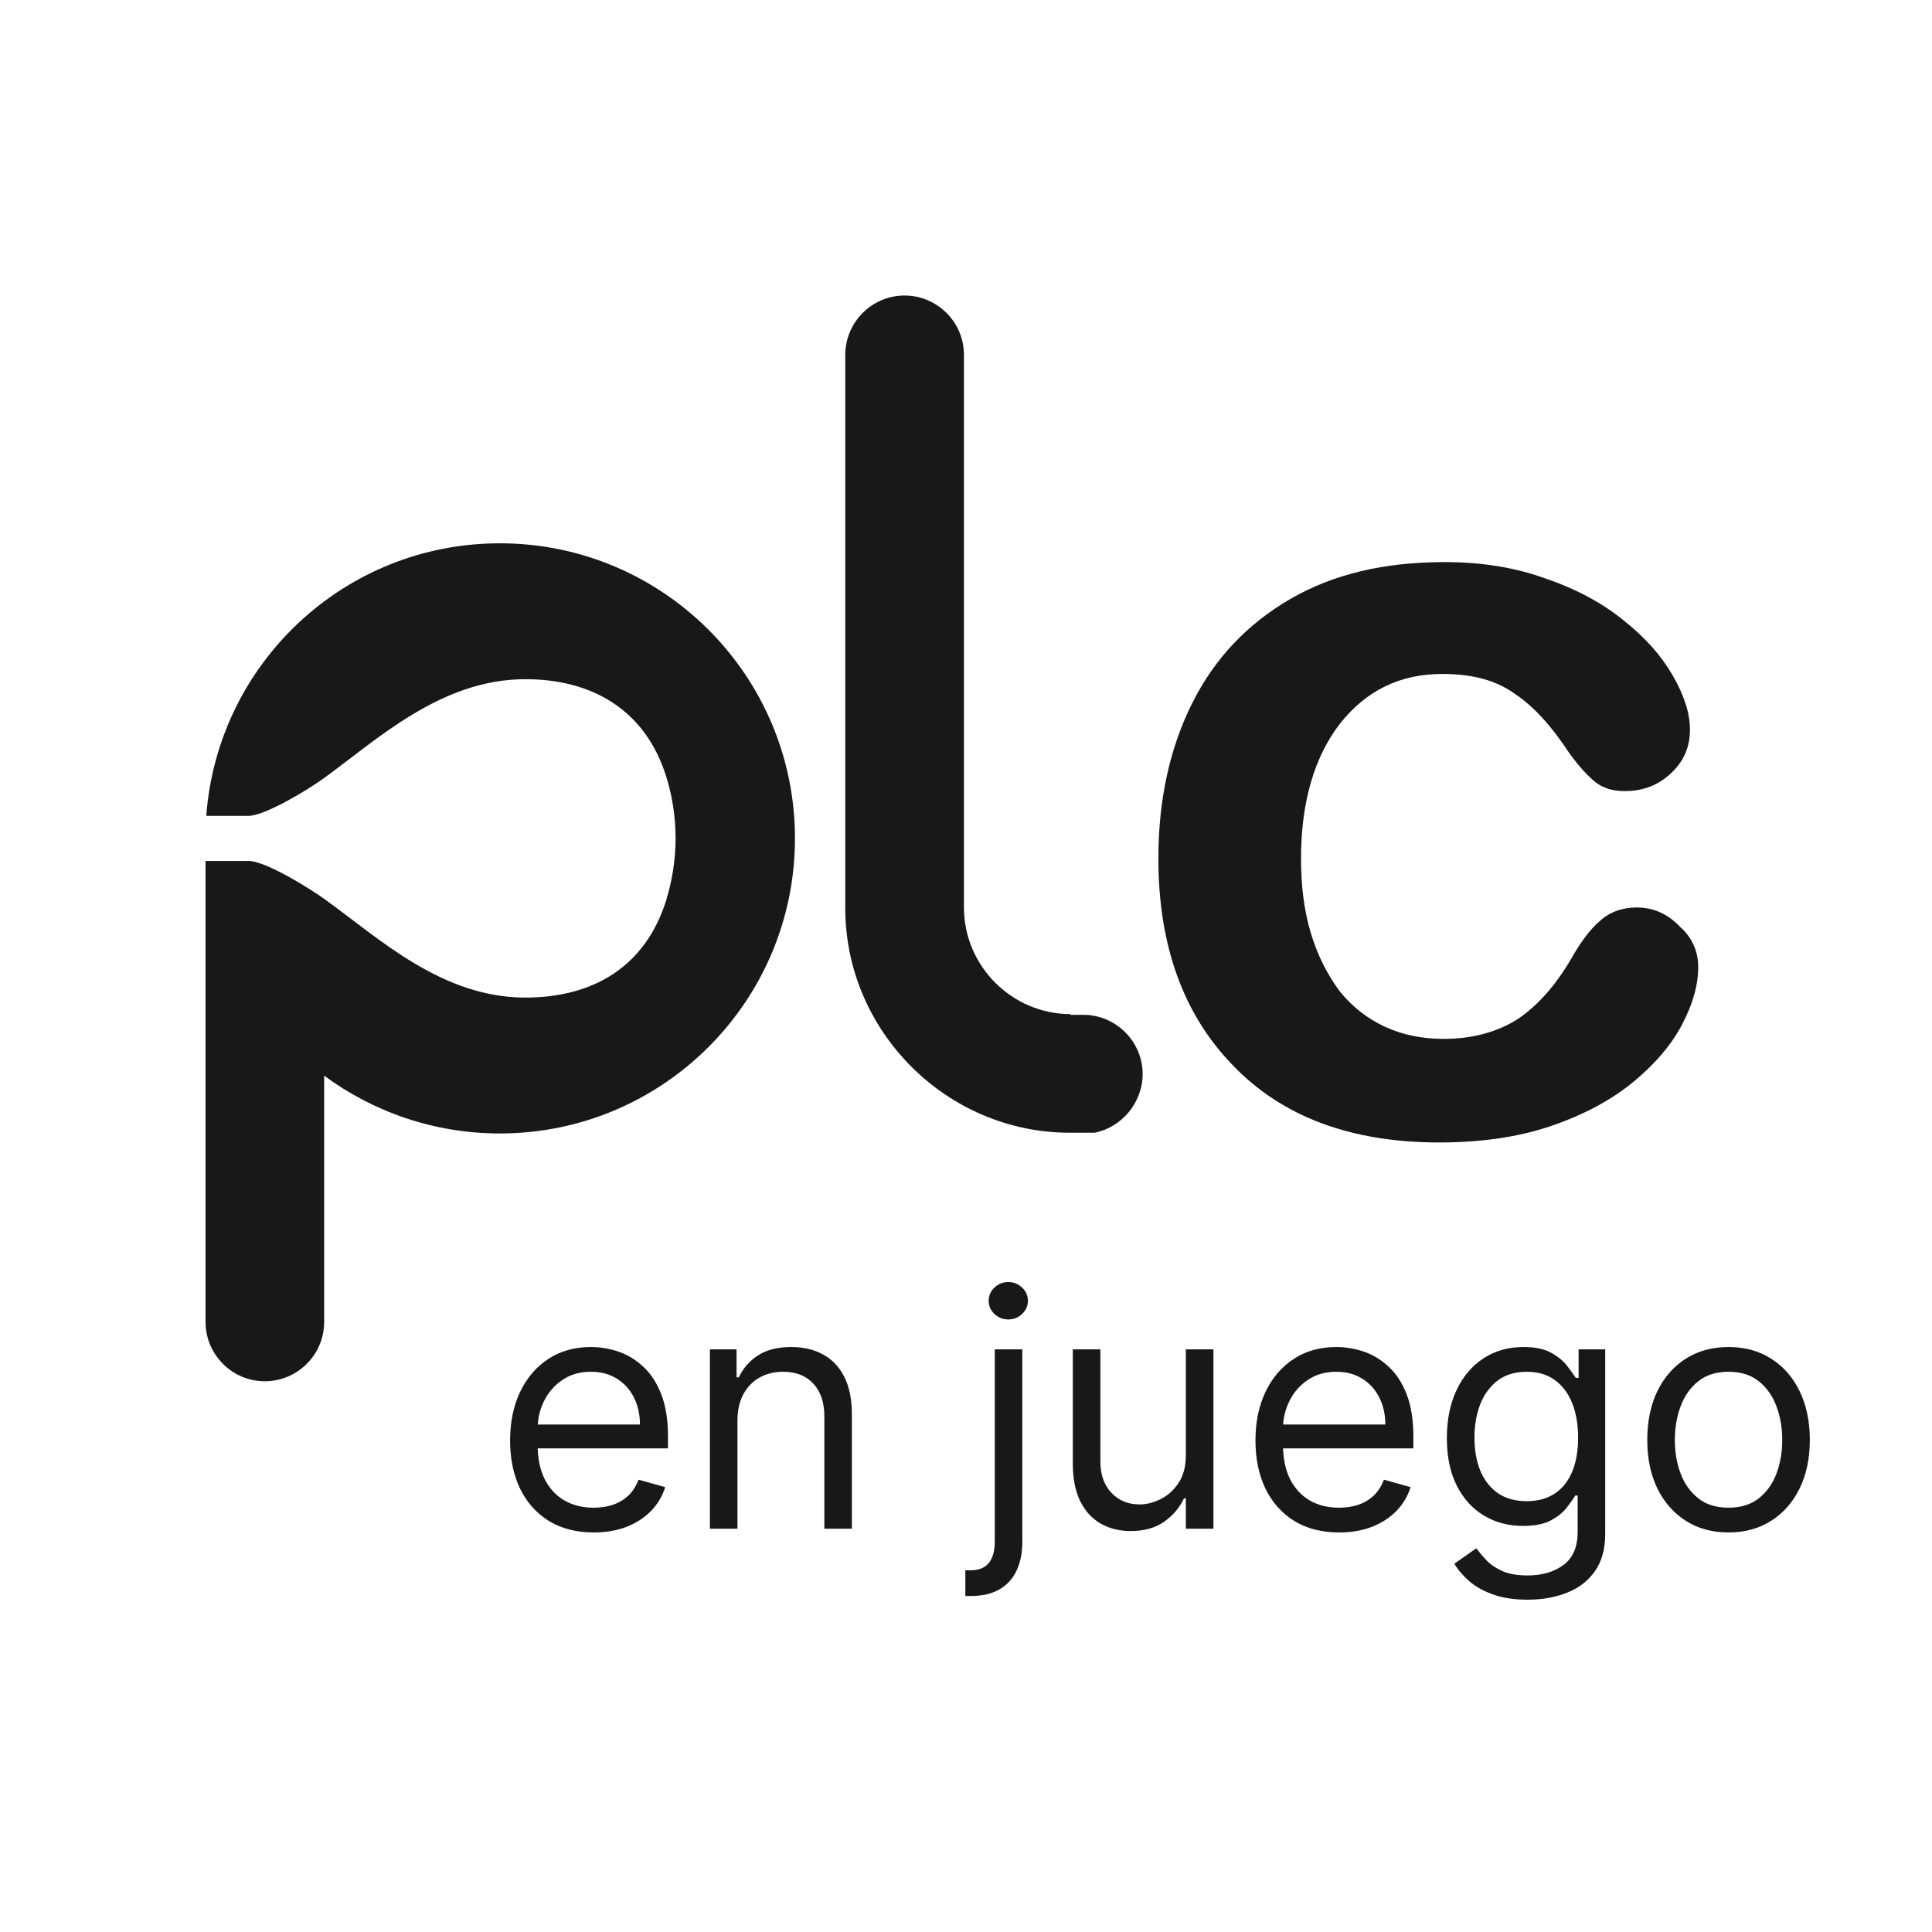 <svg width="40" height="40" viewBox="12 5 47 30" fill="none" xmlns="http://www.w3.org/2000/svg">
<path d="M26.443 33.78C26.023 33.78 25.66 33.687 25.355 33.502C25.052 33.314 24.818 33.053 24.653 32.718C24.491 32.38 24.409 31.988 24.409 31.541C24.409 31.095 24.491 30.701 24.653 30.36C24.818 30.017 25.047 29.75 25.341 29.558C25.636 29.365 25.981 29.269 26.375 29.269C26.602 29.269 26.827 29.307 27.048 29.382C27.27 29.458 27.472 29.581 27.653 29.752C27.835 29.92 27.98 30.144 28.088 30.422C28.196 30.701 28.25 31.043 28.25 31.451V31.735H24.886V31.155H27.568C27.568 30.909 27.519 30.689 27.421 30.496C27.324 30.303 27.186 30.15 27.006 30.039C26.828 29.927 26.617 29.871 26.375 29.871C26.108 29.871 25.877 29.937 25.682 30.07C25.489 30.201 25.34 30.371 25.236 30.581C25.132 30.791 25.079 31.017 25.079 31.257V31.644C25.079 31.973 25.136 32.253 25.25 32.482C25.366 32.709 25.526 32.882 25.73 33.002C25.935 33.119 26.172 33.178 26.443 33.178C26.619 33.178 26.778 33.153 26.921 33.104C27.064 33.053 27.188 32.977 27.293 32.877C27.397 32.774 27.477 32.648 27.534 32.496L28.182 32.678C28.114 32.898 27.999 33.091 27.838 33.257C27.677 33.422 27.478 33.551 27.241 33.644C27.005 33.735 26.739 33.78 26.443 33.78ZM29.94 31.064V33.689H29.27V29.326H29.918V30.007H29.974C30.077 29.786 30.232 29.608 30.44 29.473C30.649 29.337 30.918 29.269 31.247 29.269C31.543 29.269 31.801 29.329 32.023 29.451C32.244 29.57 32.417 29.752 32.54 29.996C32.663 30.238 32.724 30.545 32.724 30.916V33.689H32.054V30.962C32.054 30.619 31.965 30.352 31.787 30.161C31.609 29.968 31.365 29.871 31.054 29.871C30.84 29.871 30.649 29.917 30.48 30.01C30.313 30.103 30.182 30.238 30.085 30.416C29.989 30.595 29.94 30.81 29.94 31.064ZM36.2 29.326H36.87V34.007C36.87 34.276 36.824 34.509 36.731 34.706C36.64 34.903 36.502 35.056 36.316 35.164C36.132 35.272 35.9 35.326 35.62 35.326C35.597 35.326 35.575 35.326 35.552 35.326C35.529 35.326 35.506 35.326 35.484 35.326V34.701C35.506 34.701 35.527 34.701 35.546 34.701C35.565 34.701 35.586 34.701 35.609 34.701C35.813 34.701 35.963 34.64 36.057 34.519C36.152 34.399 36.2 34.229 36.2 34.007V29.326ZM36.529 28.598C36.398 28.598 36.286 28.554 36.191 28.465C36.098 28.376 36.052 28.269 36.052 28.144C36.052 28.019 36.098 27.912 36.191 27.823C36.286 27.734 36.398 27.689 36.529 27.689C36.66 27.689 36.772 27.734 36.864 27.823C36.959 27.912 37.006 28.019 37.006 28.144C37.006 28.269 36.959 28.376 36.864 28.465C36.772 28.554 36.66 28.598 36.529 28.598ZM40.848 31.905V29.326H41.519V33.689H40.848V32.951H40.803C40.7 33.172 40.541 33.361 40.325 33.516C40.109 33.669 39.837 33.746 39.507 33.746C39.234 33.746 38.992 33.686 38.78 33.567C38.568 33.446 38.401 33.264 38.28 33.022C38.159 32.777 38.098 32.469 38.098 32.098V29.326H38.769V32.053C38.769 32.371 38.858 32.625 39.035 32.814C39.215 33.004 39.445 33.098 39.723 33.098C39.89 33.098 40.059 33.056 40.231 32.971C40.406 32.885 40.552 32.755 40.669 32.578C40.788 32.402 40.848 32.178 40.848 31.905ZM44.576 33.78C44.156 33.78 43.793 33.687 43.488 33.502C43.185 33.314 42.951 33.053 42.786 32.718C42.623 32.38 42.542 31.988 42.542 31.541C42.542 31.095 42.623 30.701 42.786 30.36C42.951 30.017 43.18 29.75 43.474 29.558C43.769 29.365 44.114 29.269 44.508 29.269C44.735 29.269 44.959 29.307 45.181 29.382C45.403 29.458 45.604 29.581 45.786 29.752C45.968 29.92 46.113 30.144 46.221 30.422C46.329 30.701 46.383 31.043 46.383 31.451V31.735H43.019V31.155H45.701C45.701 30.909 45.652 30.689 45.553 30.496C45.457 30.303 45.318 30.15 45.139 30.039C44.961 29.927 44.75 29.871 44.508 29.871C44.241 29.871 44.01 29.937 43.815 30.07C43.621 30.201 43.473 30.371 43.369 30.581C43.264 30.791 43.212 31.017 43.212 31.257V31.644C43.212 31.973 43.269 32.253 43.383 32.482C43.498 32.709 43.658 32.882 43.863 33.002C44.068 33.119 44.305 33.178 44.576 33.178C44.752 33.178 44.911 33.153 45.053 33.104C45.197 33.053 45.321 32.977 45.425 32.877C45.53 32.774 45.61 32.648 45.667 32.496L46.315 32.678C46.246 32.898 46.132 33.091 45.971 33.257C45.81 33.422 45.611 33.551 45.374 33.644C45.138 33.735 44.871 33.78 44.576 33.78ZM49.164 35.416C48.84 35.416 48.562 35.375 48.329 35.291C48.096 35.21 47.902 35.102 47.746 34.968C47.593 34.835 47.471 34.693 47.38 34.541L47.914 34.166C47.975 34.246 48.051 34.337 48.144 34.439C48.237 34.543 48.364 34.633 48.525 34.709C48.688 34.787 48.901 34.826 49.164 34.826C49.516 34.826 49.807 34.74 50.036 34.57C50.265 34.399 50.38 34.132 50.38 33.769V32.882H50.323C50.274 32.962 50.204 33.06 50.113 33.178C50.024 33.293 49.895 33.397 49.727 33.487C49.56 33.577 49.334 33.621 49.05 33.621C48.698 33.621 48.382 33.538 48.102 33.371C47.823 33.204 47.602 32.962 47.44 32.644C47.279 32.326 47.198 31.939 47.198 31.485C47.198 31.038 47.277 30.648 47.434 30.317C47.591 29.984 47.81 29.726 48.09 29.544C48.37 29.361 48.694 29.269 49.062 29.269C49.346 29.269 49.571 29.316 49.738 29.411C49.907 29.504 50.035 29.61 50.124 29.729C50.215 29.846 50.285 29.943 50.334 30.019H50.403V29.326H51.05V33.814C51.05 34.189 50.965 34.494 50.795 34.729C50.626 34.966 50.399 35.139 50.113 35.249C49.829 35.361 49.513 35.416 49.164 35.416ZM49.141 33.019C49.41 33.019 49.638 32.957 49.823 32.834C50.009 32.711 50.15 32.534 50.246 32.303C50.343 32.072 50.391 31.795 50.391 31.473C50.391 31.159 50.344 30.881 50.249 30.641C50.155 30.4 50.014 30.212 49.829 30.076C49.643 29.939 49.414 29.871 49.141 29.871C48.857 29.871 48.62 29.943 48.431 30.087C48.244 30.231 48.102 30.424 48.008 30.666C47.915 30.909 47.869 31.178 47.869 31.473C47.869 31.776 47.916 32.044 48.011 32.277C48.107 32.508 48.249 32.69 48.437 32.823C48.626 32.953 48.861 33.019 49.141 33.019ZM54.05 33.78C53.657 33.78 53.311 33.686 53.014 33.499C52.718 33.311 52.487 33.049 52.32 32.712C52.156 32.375 52.073 31.981 52.073 31.53C52.073 31.076 52.156 30.679 52.32 30.34C52.487 30.001 52.718 29.738 53.014 29.55C53.311 29.363 53.657 29.269 54.05 29.269C54.444 29.269 54.789 29.363 55.084 29.55C55.382 29.738 55.613 30.001 55.778 30.34C55.944 30.679 56.028 31.076 56.028 31.53C56.028 31.981 55.944 32.375 55.778 32.712C55.613 33.049 55.382 33.311 55.084 33.499C54.789 33.686 54.444 33.78 54.05 33.78ZM54.05 33.178C54.35 33.178 54.596 33.101 54.789 32.948C54.982 32.794 55.125 32.593 55.218 32.343C55.311 32.093 55.357 31.822 55.357 31.53C55.357 31.238 55.311 30.967 55.218 30.715C55.125 30.463 54.982 30.259 54.789 30.104C54.596 29.949 54.35 29.871 54.05 29.871C53.751 29.871 53.505 29.949 53.312 30.104C53.119 30.259 52.976 30.463 52.883 30.715C52.79 30.967 52.744 31.238 52.744 31.53C52.744 31.822 52.79 32.093 52.883 32.343C52.976 32.593 53.119 32.794 53.312 32.948C53.505 33.101 53.751 33.178 54.05 33.178Z" fill="#181818"/>
<path fill-rule="evenodd" clip-rule="evenodd" d="M24.16 9.717C28.124 9.717 31.339 12.932 31.339 16.896C31.339 20.859 28.124 24.074 24.16 24.074C22.553 24.074 21.073 23.544 19.886 22.668V28.659C19.886 29.463 19.229 30.102 18.443 30.102C17.639 30.102 17 29.444 17 28.659V17.444H18.023C18.443 17.425 19.576 18.138 19.923 18.393C21.238 19.343 22.754 20.768 24.781 20.768C26.407 20.768 27.704 20.037 28.215 18.375C28.343 17.937 28.435 17.444 28.435 16.896C28.435 16.329 28.343 15.836 28.215 15.416C27.704 13.754 26.389 13.023 24.781 13.023C22.717 13.023 21.165 14.503 19.849 15.453C19.521 15.69 18.425 16.366 18.023 16.348H17.018C17.292 12.64 20.379 9.717 24.16 9.717Z" fill="#181818"/>
<path fill-rule="evenodd" clip-rule="evenodd" d="M38.043 21.17C36.618 21.17 35.45 20.001 35.45 18.576V11.434V11.032V8.603V5.132C35.45 4.329 34.792 3.689 34.007 3.689C33.203 3.689 32.563 4.347 32.563 5.132V8.603V16.567V18.594C32.563 21.59 35.029 24.056 38.025 24.056H38.628C39.285 23.928 39.797 23.325 39.797 22.631C39.797 21.828 39.139 21.188 38.354 21.188H38.043V21.17Z" fill="#181818"/>
<path d="M53.313 20.019C53.313 20.457 53.185 20.914 52.929 21.407C52.674 21.901 52.272 22.375 51.742 22.814C51.212 23.252 50.537 23.618 49.733 23.892C48.929 24.166 48.016 24.293 47.011 24.293C44.874 24.293 43.194 23.672 41.988 22.412C40.782 21.17 40.18 19.489 40.18 17.389C40.18 15.964 40.454 14.704 41.002 13.608C41.55 12.512 42.353 11.671 43.395 11.069C44.436 10.466 45.678 10.174 47.139 10.174C48.034 10.174 48.856 10.302 49.605 10.576C50.354 10.831 50.993 11.178 51.505 11.598C52.034 12.019 52.418 12.457 52.692 12.932C52.966 13.407 53.112 13.845 53.112 14.247C53.112 14.667 52.966 15.014 52.656 15.306C52.345 15.599 51.98 15.745 51.523 15.745C51.231 15.745 50.993 15.672 50.811 15.526C50.628 15.38 50.409 15.142 50.171 14.813C49.751 14.174 49.313 13.681 48.838 13.37C48.381 13.041 47.797 12.895 47.084 12.895C46.061 12.895 45.239 13.297 44.6 14.101C43.979 14.905 43.65 16.001 43.65 17.389C43.65 18.046 43.723 18.649 43.888 19.197C44.052 19.745 44.29 20.202 44.582 20.604C44.892 20.987 45.258 21.279 45.696 21.48C46.135 21.681 46.609 21.773 47.121 21.773C47.815 21.773 48.418 21.608 48.911 21.298C49.404 20.969 49.842 20.476 50.226 19.818C50.445 19.435 50.664 19.124 50.92 18.905C51.158 18.686 51.468 18.576 51.815 18.576C52.235 18.576 52.582 18.741 52.875 19.051C53.167 19.307 53.313 19.654 53.313 20.019Z" fill="#181818"/>
</svg>
